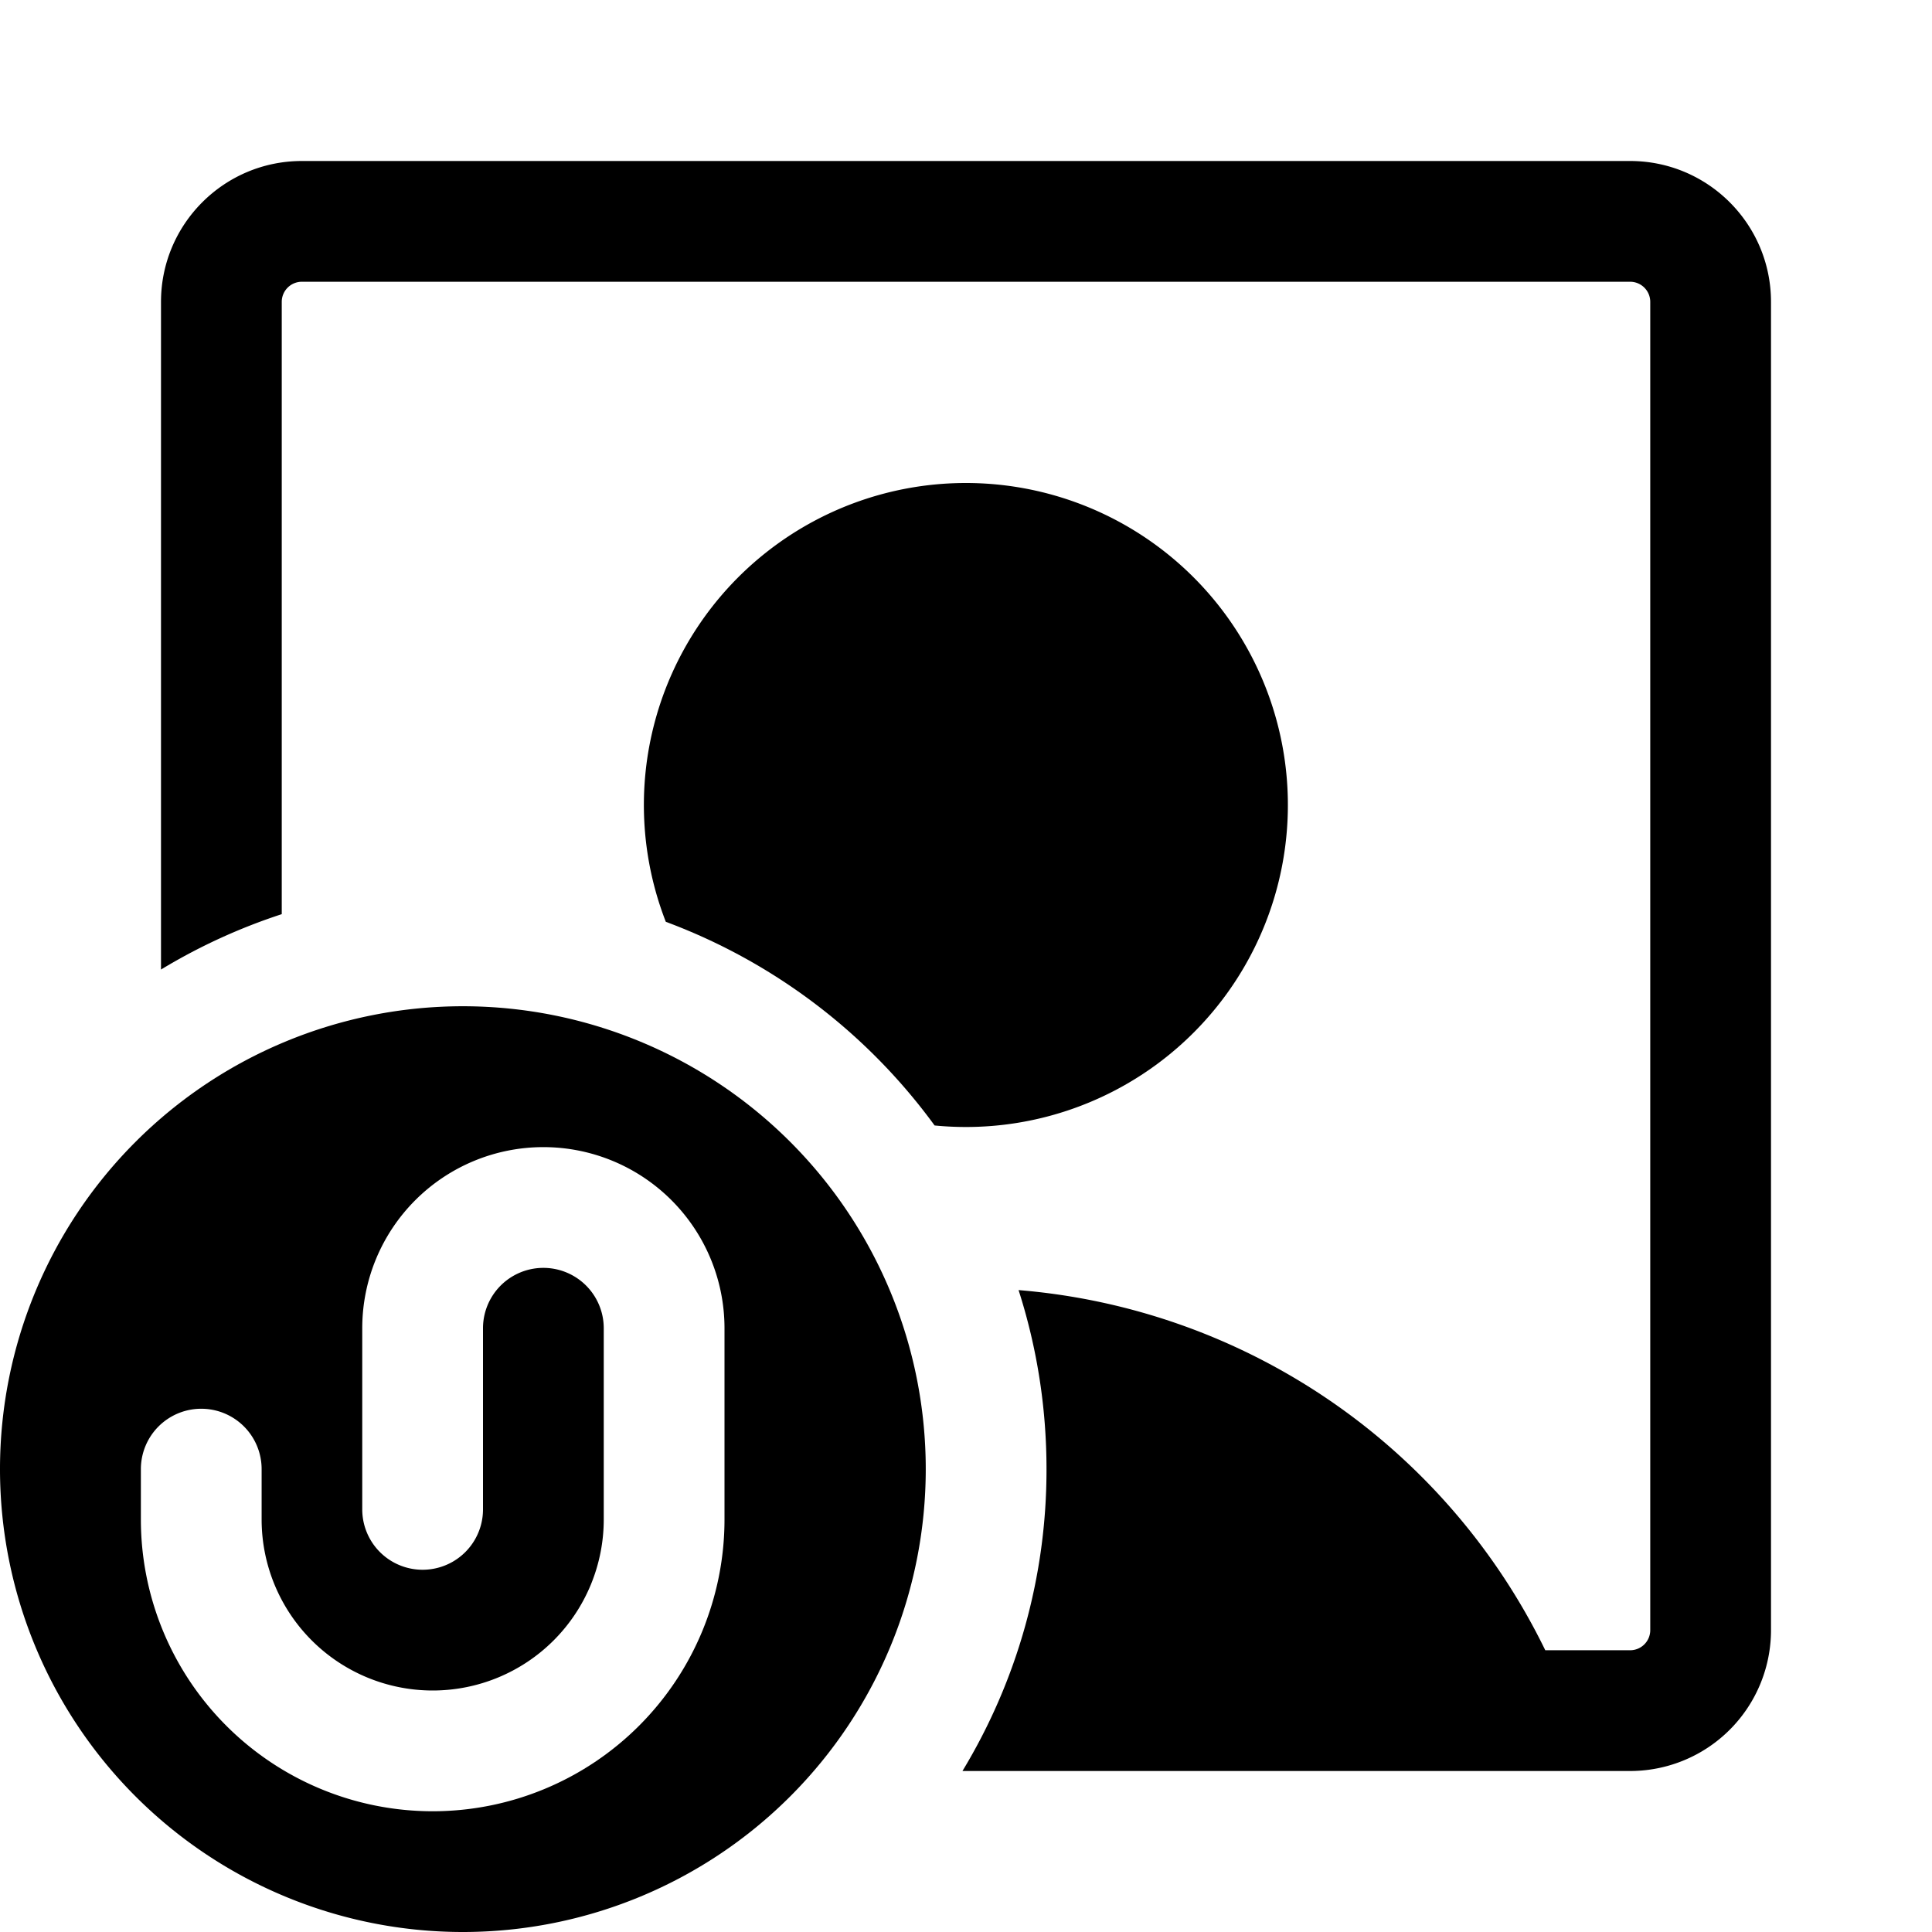 <svg xmlns="http://www.w3.org/2000/svg" width="24" height="24"><path d="M2 3.75C2 2.784 2.784 2 3.75 2h16.5c.966 0 1.75.784 1.75 1.75v16.5A1.75 1.75 0 0120.25 22h-8.294A7.216 7.216 0 0013 18.25c0-.776-.122-1.523-.347-2.224a8.004 8.004 0 016.543 4.474h1.054a.25.25 0 00.25-.25V3.75a.25.25 0 00-.25-.25H3.75a.25.25 0 00-.25.25v7.606a7.215 7.215 0 00-1.5.688V3.75z"/><path d="M12 14a4.04 4.04 0 01-.39-.019 7.27 7.27 0 00-3.339-2.53A4 4 0 1112 14z"/><path fill-rule="evenodd" d="M5.75 24a5.75 5.75 0 100-11.5 5.75 5.75 0 000 11.5zM6 16.5a.75.75 0 011.5 0v2.375a2.125 2.125 0 01-4.25 0v-.625a.75.75 0 00-1.5 0v.625a3.625 3.625 0 007.25 0V16.5a2.25 2.25 0 00-4.5 0v2.25a.75.75 0 001.5 0V16.5z"/></svg>